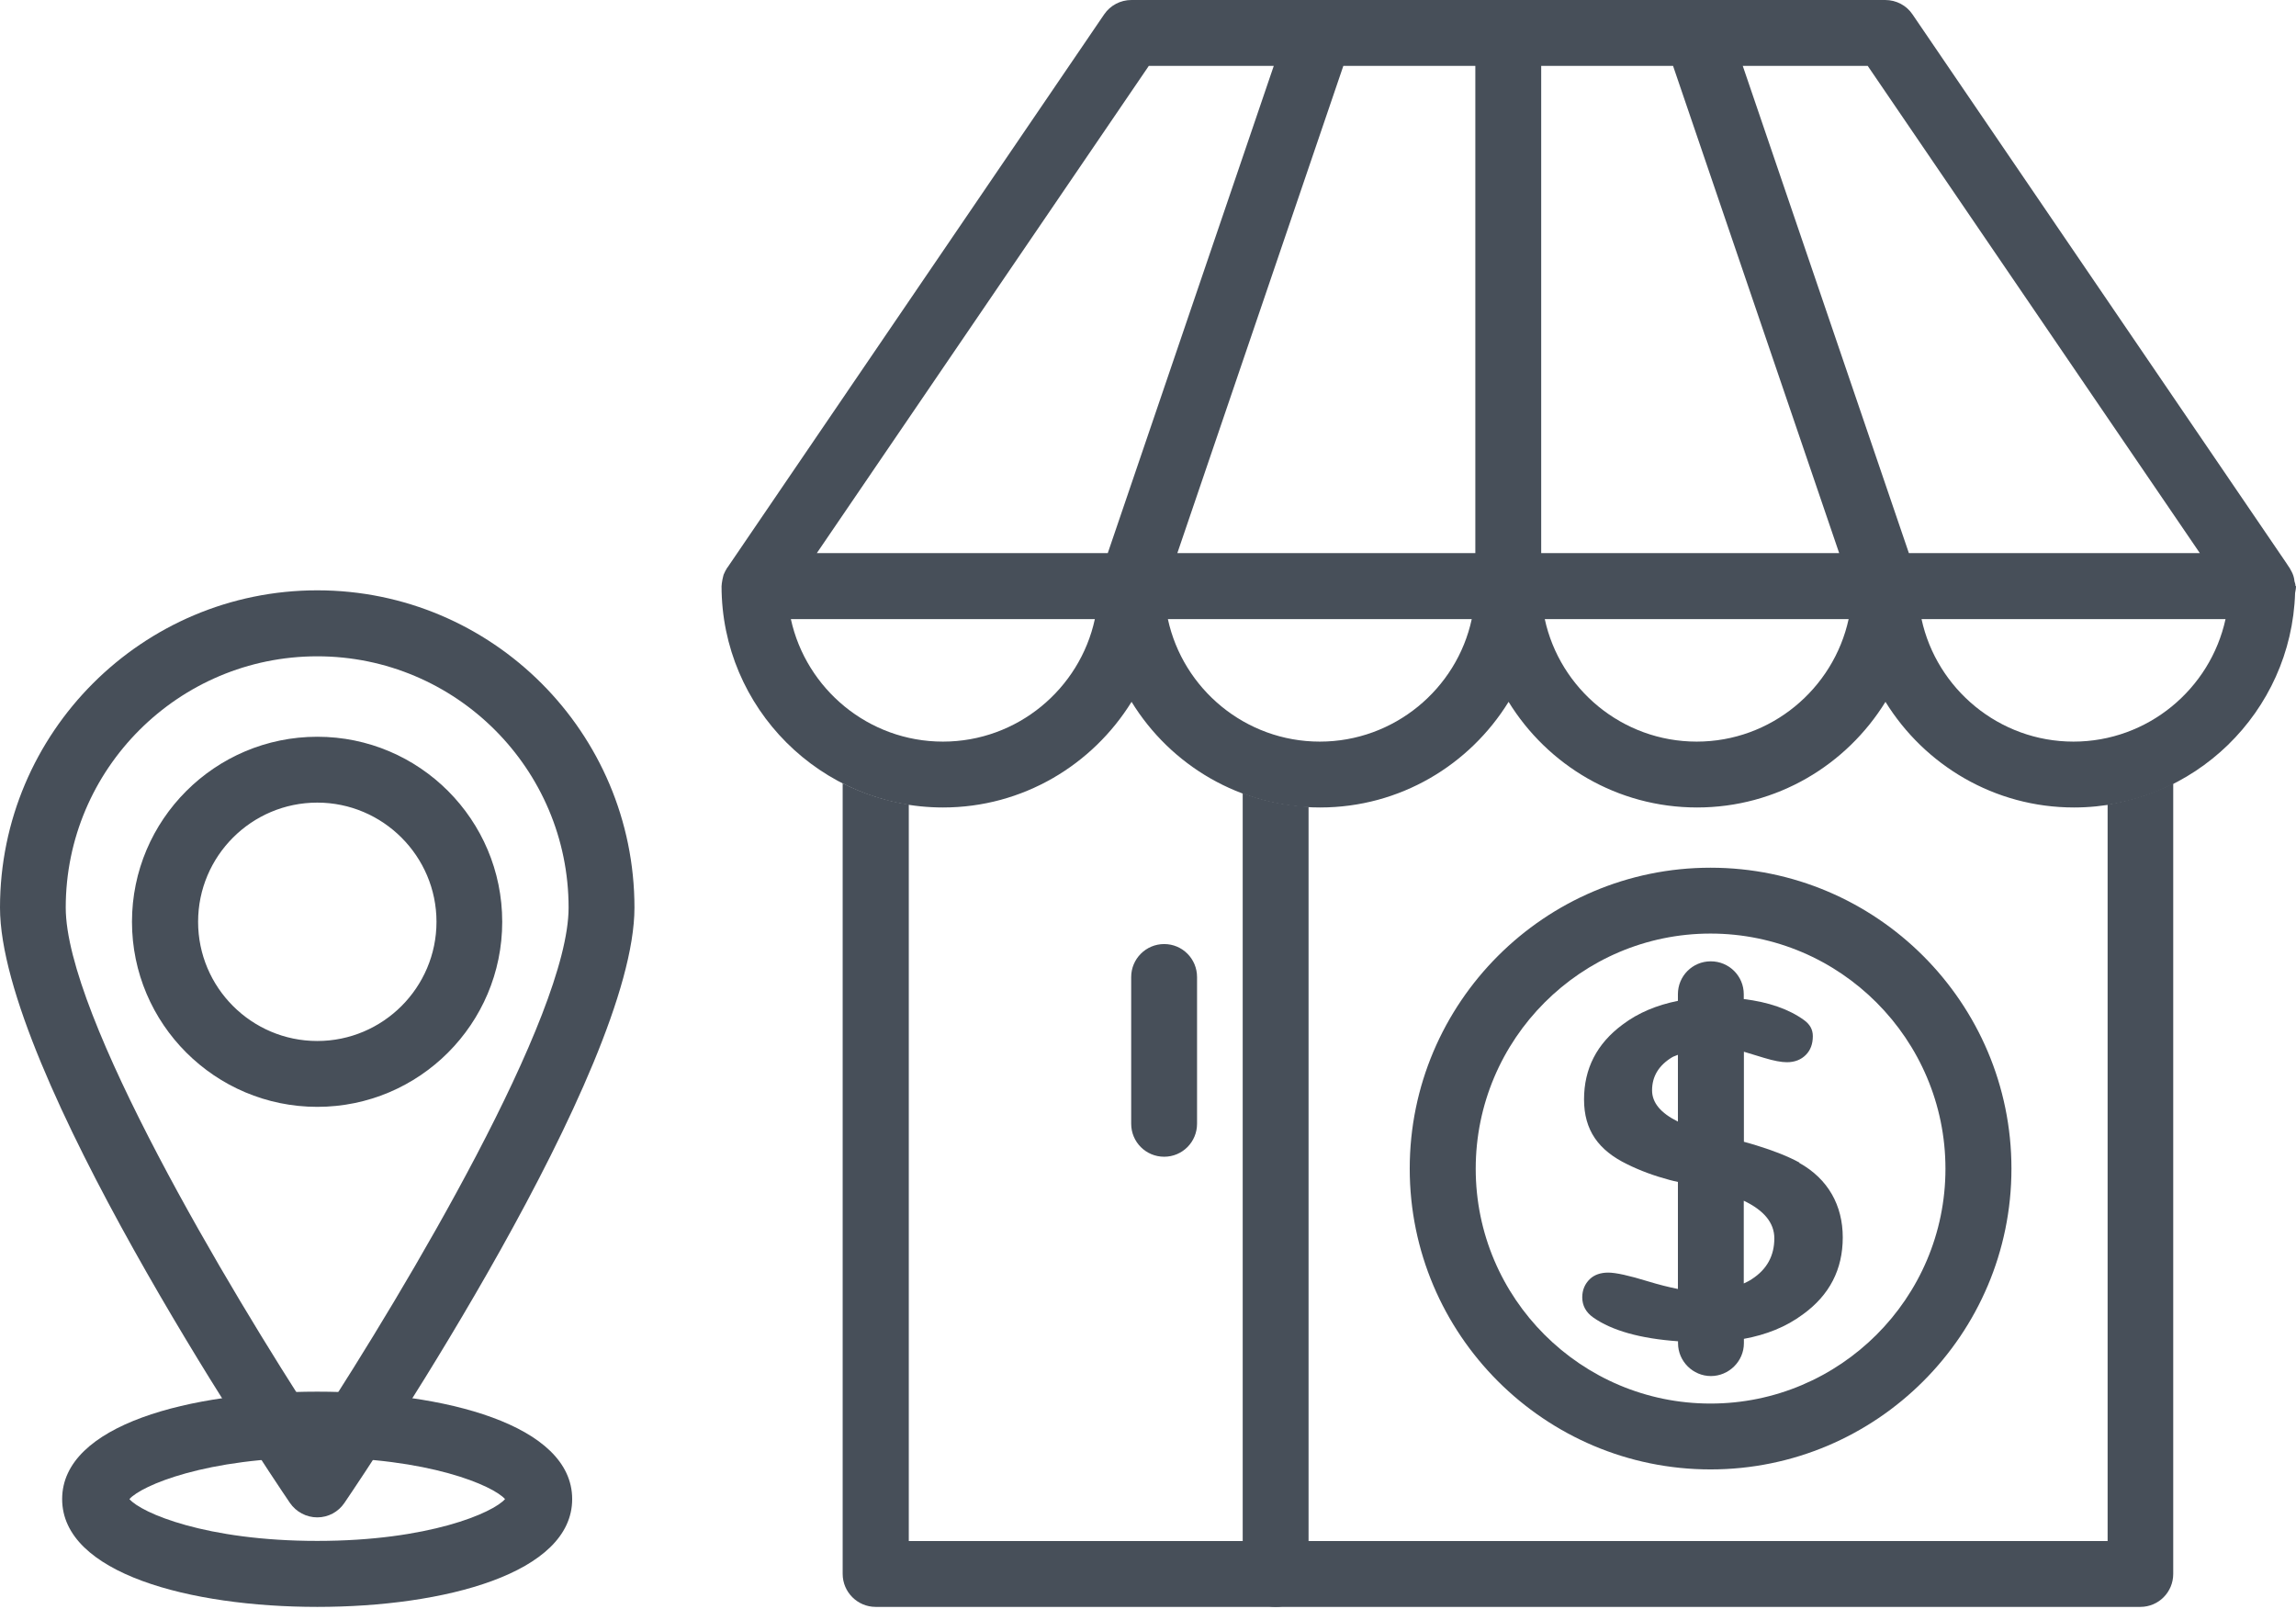 <svg width="408" height="286" viewBox="0 0 408 286" fill="none" xmlns="http://www.w3.org/2000/svg">
<path d="M206.875 205.557C203.625 205.557 201.012 202.943 201.012 199.693V173.626C201.012 170.399 203.625 167.763 206.875 167.763C210.125 167.763 212.716 170.399 212.716 173.626V199.693C212.716 202.943 210.102 205.557 206.875 205.557Z" fill="#474F59"/>
<path d="M407.909 104.13C407.909 103.835 407.818 103.585 407.727 103.29C407.704 103.085 407.681 102.88 407.636 102.699C407.522 102.176 407.318 101.721 407.045 101.267C406.954 101.039 406.818 100.858 406.704 100.699C406.545 100.517 406.5 100.335 406.363 100.176L339.844 2.545C338.776 0.954 336.958 0 335.004 0H201.057C199.102 0 197.307 0.954 196.216 2.545L129.265 100.858H129.242C128.992 101.267 128.765 101.676 128.583 102.131C128.561 102.267 128.515 102.38 128.492 102.494C128.402 102.835 128.333 103.198 128.288 103.539C128.265 103.698 128.242 103.812 128.242 103.971C128.242 103.994 128.22 104.062 128.22 104.153C128.22 125.856 145.878 143.492 167.581 143.492C181.739 143.492 194.125 135.947 201.079 124.72C207.988 135.969 220.374 143.492 234.577 143.492C248.781 143.492 261.144 135.947 268.076 124.72C275.007 135.969 287.393 143.492 301.574 143.492C315.755 143.492 328.118 135.947 335.049 124.72C342.003 135.969 354.412 143.492 368.547 143.492C389.819 143.492 407.181 126.515 407.84 105.38C407.909 104.971 408 104.585 408 104.153L407.909 104.13ZM390.91 98.29H339.208L309.687 11.704H331.89L390.91 98.29ZM262.167 11.704V98.29H209.215L238.714 11.704H262.167ZM273.871 11.704H297.301L326.822 98.29H273.871V11.704ZM204.147 11.704H226.351L196.852 98.29H145.151L204.147 11.704ZM167.558 131.788C154.332 131.788 143.242 122.425 140.537 110.016H194.557C191.875 122.425 180.785 131.788 167.558 131.788ZM234.532 131.788C221.305 131.788 210.215 122.425 207.533 110.016H261.53C258.871 122.425 247.736 131.788 234.532 131.788ZM301.506 131.788C288.279 131.788 277.189 122.425 274.507 110.016H328.504C325.8 122.425 314.709 131.788 301.506 131.788ZM368.456 131.788C355.253 131.788 344.14 122.425 341.458 110.016H395.478C392.773 122.425 381.683 131.788 368.456 131.788Z" fill="#474F59"/>
<path d="M220.829 140.947V279.689C220.829 282.916 223.442 285.552 226.692 285.552C229.942 285.552 232.532 282.916 232.532 279.689V143.355C228.419 143.151 224.487 142.333 220.829 140.947Z" fill="#474F59"/>
<path d="M374.525 142.969V273.848H161.492V142.969C157.31 142.333 153.401 141.015 149.742 139.197V279.689C149.742 282.916 152.378 285.552 155.606 285.552H380.343C383.593 285.552 386.183 282.916 386.183 279.689V139.197C382.593 141.015 378.638 142.31 374.502 142.969H374.525Z" fill="#474F59"/>
<path d="M303.96 261.122C274.485 261.122 250.509 237.146 250.509 207.67C250.509 178.194 274.485 154.196 303.96 154.196C333.436 154.196 357.435 178.172 357.435 207.67C357.435 237.168 333.459 261.122 303.96 261.122ZM303.96 165.9C280.962 165.9 262.235 184.648 262.235 207.693C262.235 230.737 280.962 249.418 303.96 249.418C326.959 249.418 345.708 230.714 345.708 207.693C345.708 184.671 326.982 165.9 303.96 165.9Z" fill="#474F59"/>
<path d="M56.383 285.552C33.793 285.552 11.044 279.598 11.044 266.394C11.044 253.19 33.793 247.304 56.383 247.304C78.972 247.304 101.676 253.19 101.676 266.394C101.676 279.598 78.927 285.552 56.383 285.552ZM22.998 266.394C25.112 268.849 36.566 273.826 56.383 273.826C76.2 273.826 87.631 268.826 89.745 266.394C87.631 264.008 76.177 259.008 56.383 259.008C36.589 259.008 25.112 264.008 22.998 266.394Z" fill="#474F59"/>
<path d="M56.383 269.644C54.429 269.644 52.611 268.667 51.52 267.076C46.247 259.304 0 190.148 0 161.286C0 130.197 25.271 104.903 56.383 104.903C87.495 104.903 112.744 130.197 112.744 161.286C112.744 190.148 66.496 259.304 61.201 267.076C60.133 268.667 58.338 269.644 56.383 269.644ZM56.383 116.629C31.726 116.629 11.681 136.651 11.681 161.286C11.681 180.49 40.52 228.828 56.383 253.19C72.246 228.805 101.04 180.49 101.04 161.286C101.04 136.651 81.018 116.629 56.383 116.629ZM56.383 196.693C38.225 196.693 23.453 181.944 23.453 163.809C23.453 145.673 38.225 130.924 56.383 130.924C74.541 130.924 89.245 145.673 89.245 163.809C89.245 181.944 74.519 196.693 56.383 196.693ZM56.383 142.628C44.702 142.628 35.203 152.128 35.203 163.809C35.203 175.49 44.702 184.989 56.383 184.989C68.064 184.989 77.564 175.467 77.564 163.809C77.564 152.15 68.042 142.628 56.383 142.628Z" fill="#474F59"/>
<path d="M319.731 206.579C317.777 205.511 315.255 204.511 312.164 203.556C311.55 203.374 310.755 203.125 309.891 202.898V186.898L313.482 187.989C315.209 188.512 316.55 188.762 317.527 188.762C318.936 188.762 320.05 188.308 320.891 187.467C321.731 186.626 322.141 185.512 322.141 184.126C322.141 182.944 321.618 182.035 320.595 181.285C317.868 179.308 314.277 178.081 309.868 177.535V176.672C309.868 173.445 307.255 170.831 304.005 170.831C300.755 170.831 298.165 173.445 298.165 176.672V177.854C294.46 178.604 291.142 179.944 288.324 182.08C283.756 185.466 281.484 189.898 281.484 195.375C281.484 200.852 284.052 204.42 289.165 206.897C291.506 208.057 294.006 208.965 296.642 209.67C297.187 209.806 297.665 209.943 298.165 210.033V229.055C296.574 228.737 294.824 228.305 292.892 227.714C289.506 226.669 287.12 226.146 285.779 226.146C284.438 226.146 283.302 226.533 282.506 227.305C281.62 228.169 281.166 229.26 281.166 230.532C281.166 232.009 281.825 233.214 283.12 234.123C286.415 236.441 291.46 237.873 298.187 238.35V238.691C298.187 241.918 300.846 244.531 304.028 244.531C307.21 244.531 309.891 241.918 309.891 238.691V237.918C313.868 237.191 317.368 235.805 320.368 233.578C325.118 230.146 327.458 225.578 327.458 219.897C327.458 214.215 324.868 209.511 319.731 206.647V206.579ZM293.574 193.762C293.574 191.262 294.778 189.307 297.142 187.876C297.437 187.694 297.846 187.603 298.165 187.444V199.307C295.119 197.807 293.574 195.966 293.574 193.762ZM311.3 227.305C310.868 227.601 310.368 227.85 309.868 228.078V213.374C313.459 215.079 315.3 217.306 315.3 220.055C315.3 223.146 313.982 225.578 311.3 227.305Z" fill="#474F59"/>
</svg>
